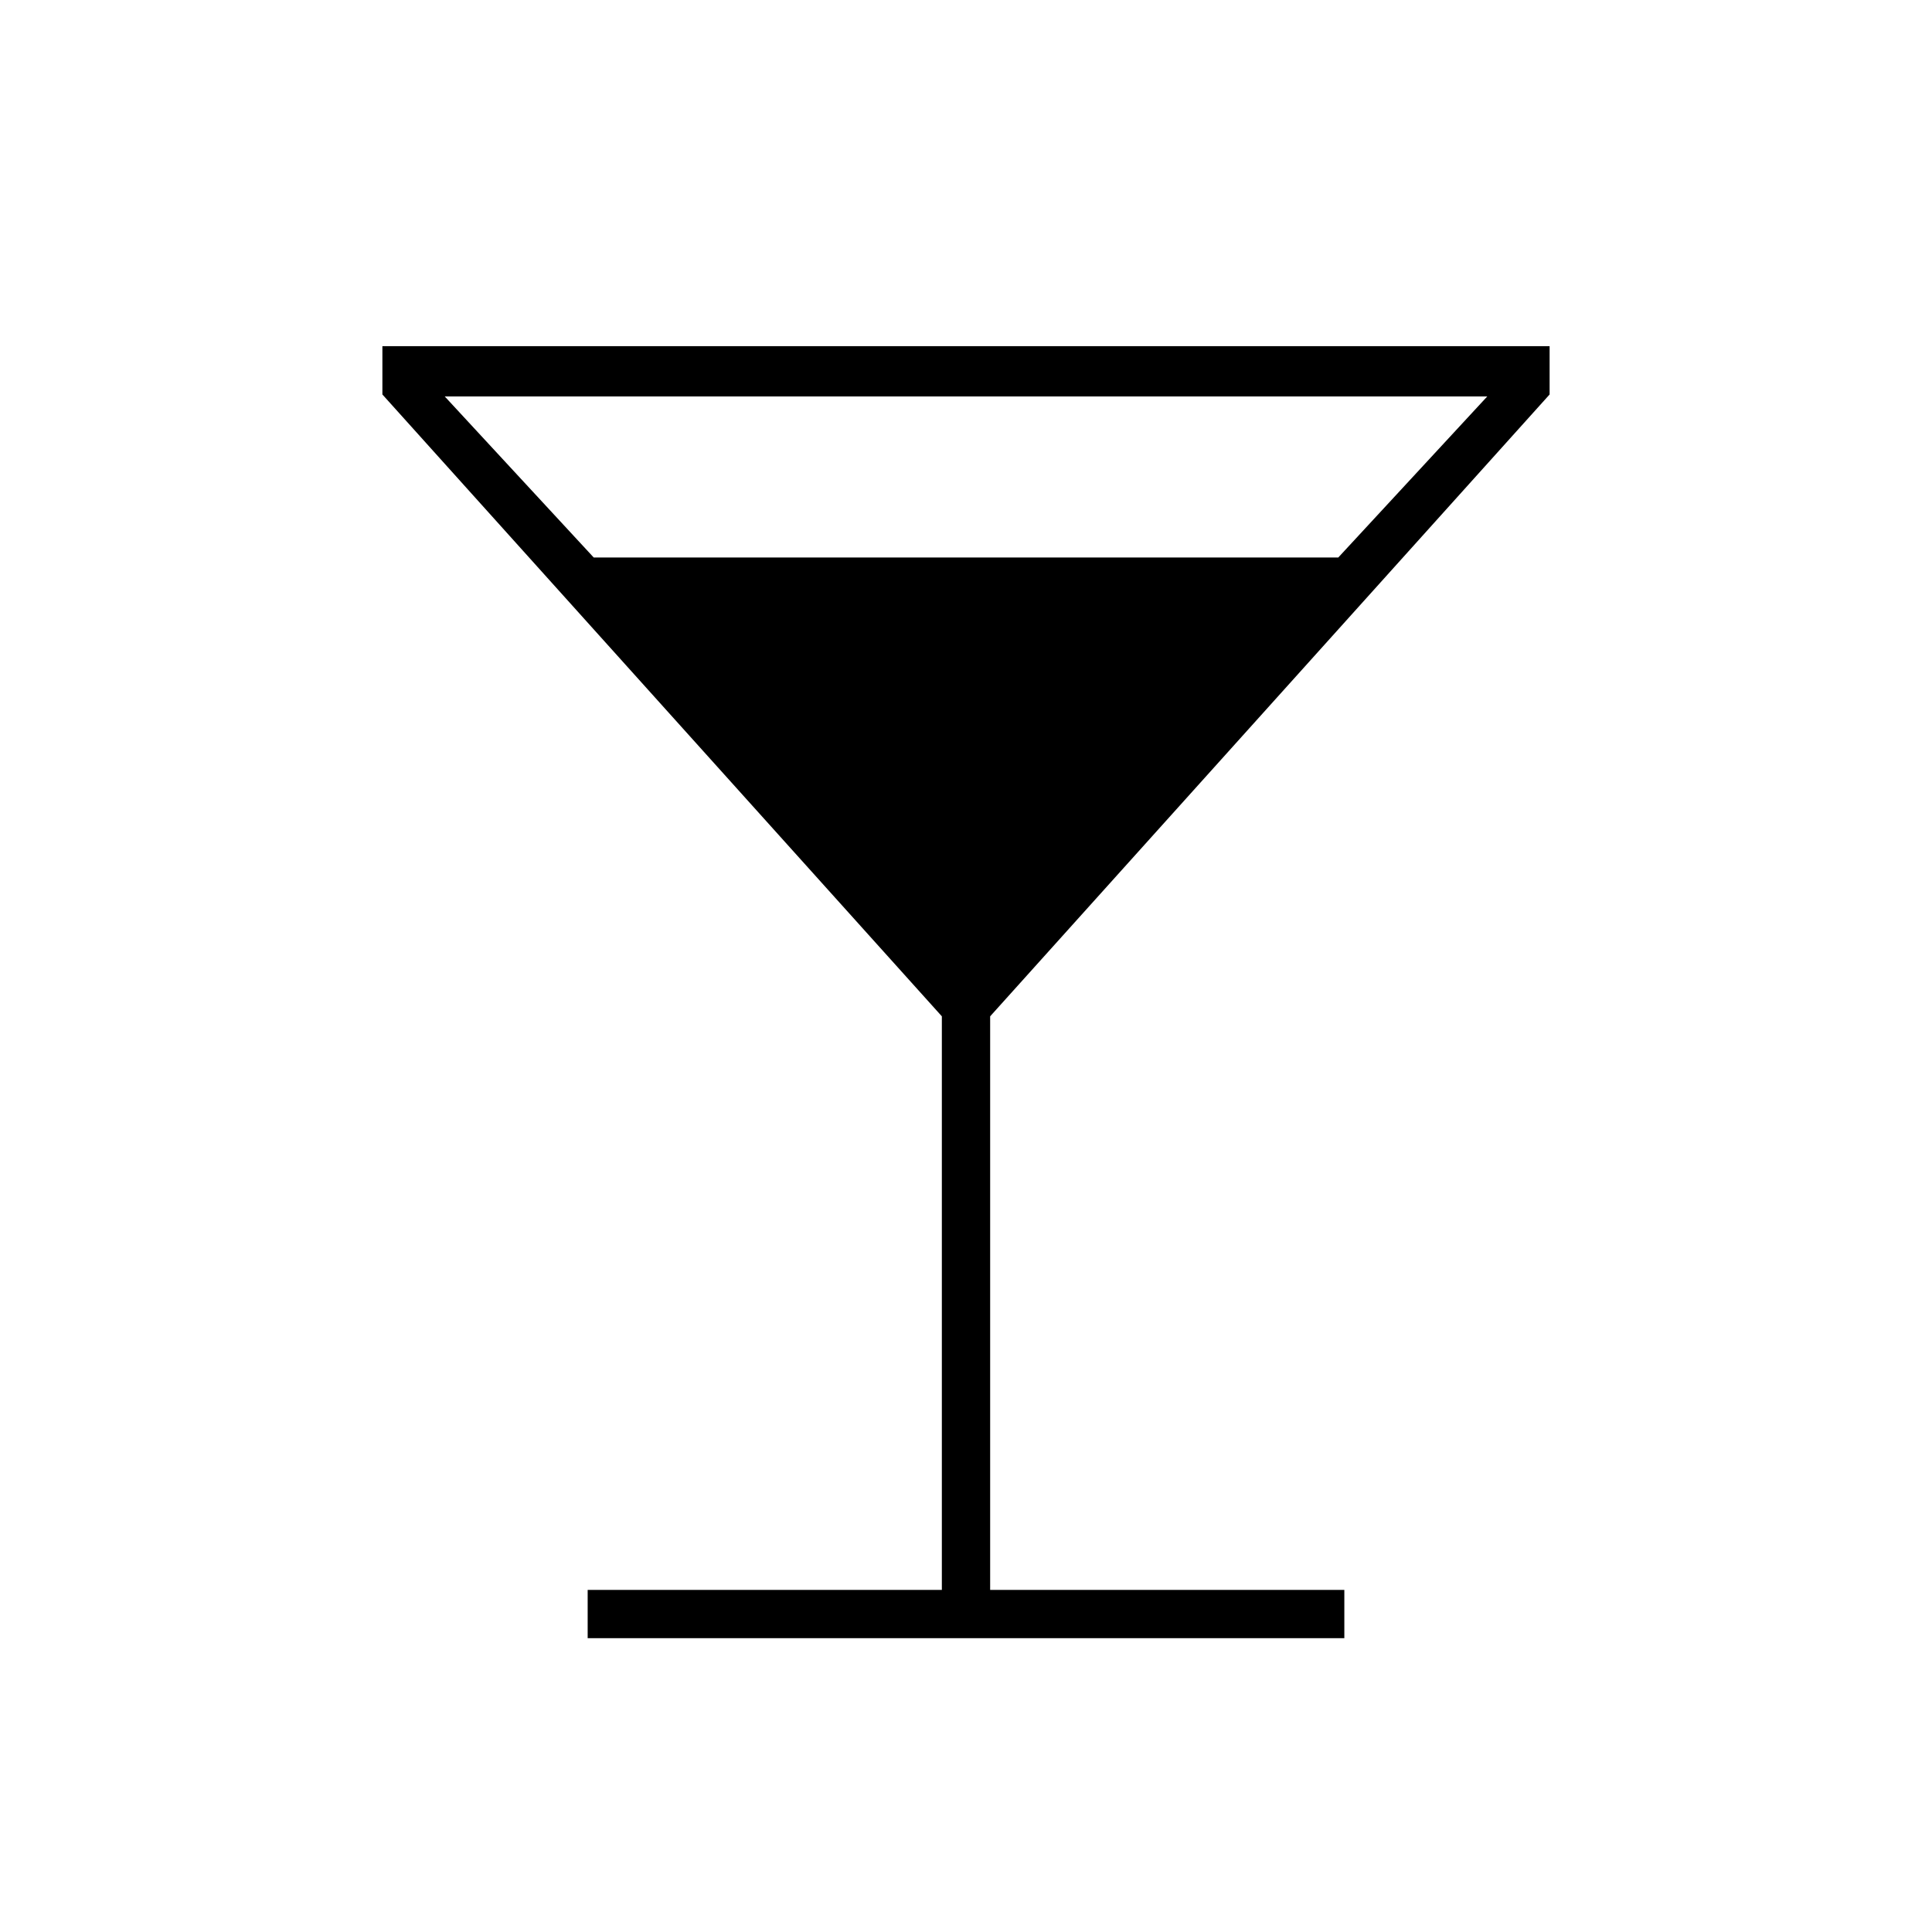 <svg xmlns="http://www.w3.org/2000/svg" height="40" width="40"><path d="M12.167 33.917v-1H19.5V21.042L7.917 8.167v-1h24.166v1L20.5 21.042v11.875h7.333v1Zm.125-22.375h15.416l3.084-3.334H9.208Z"/></svg>